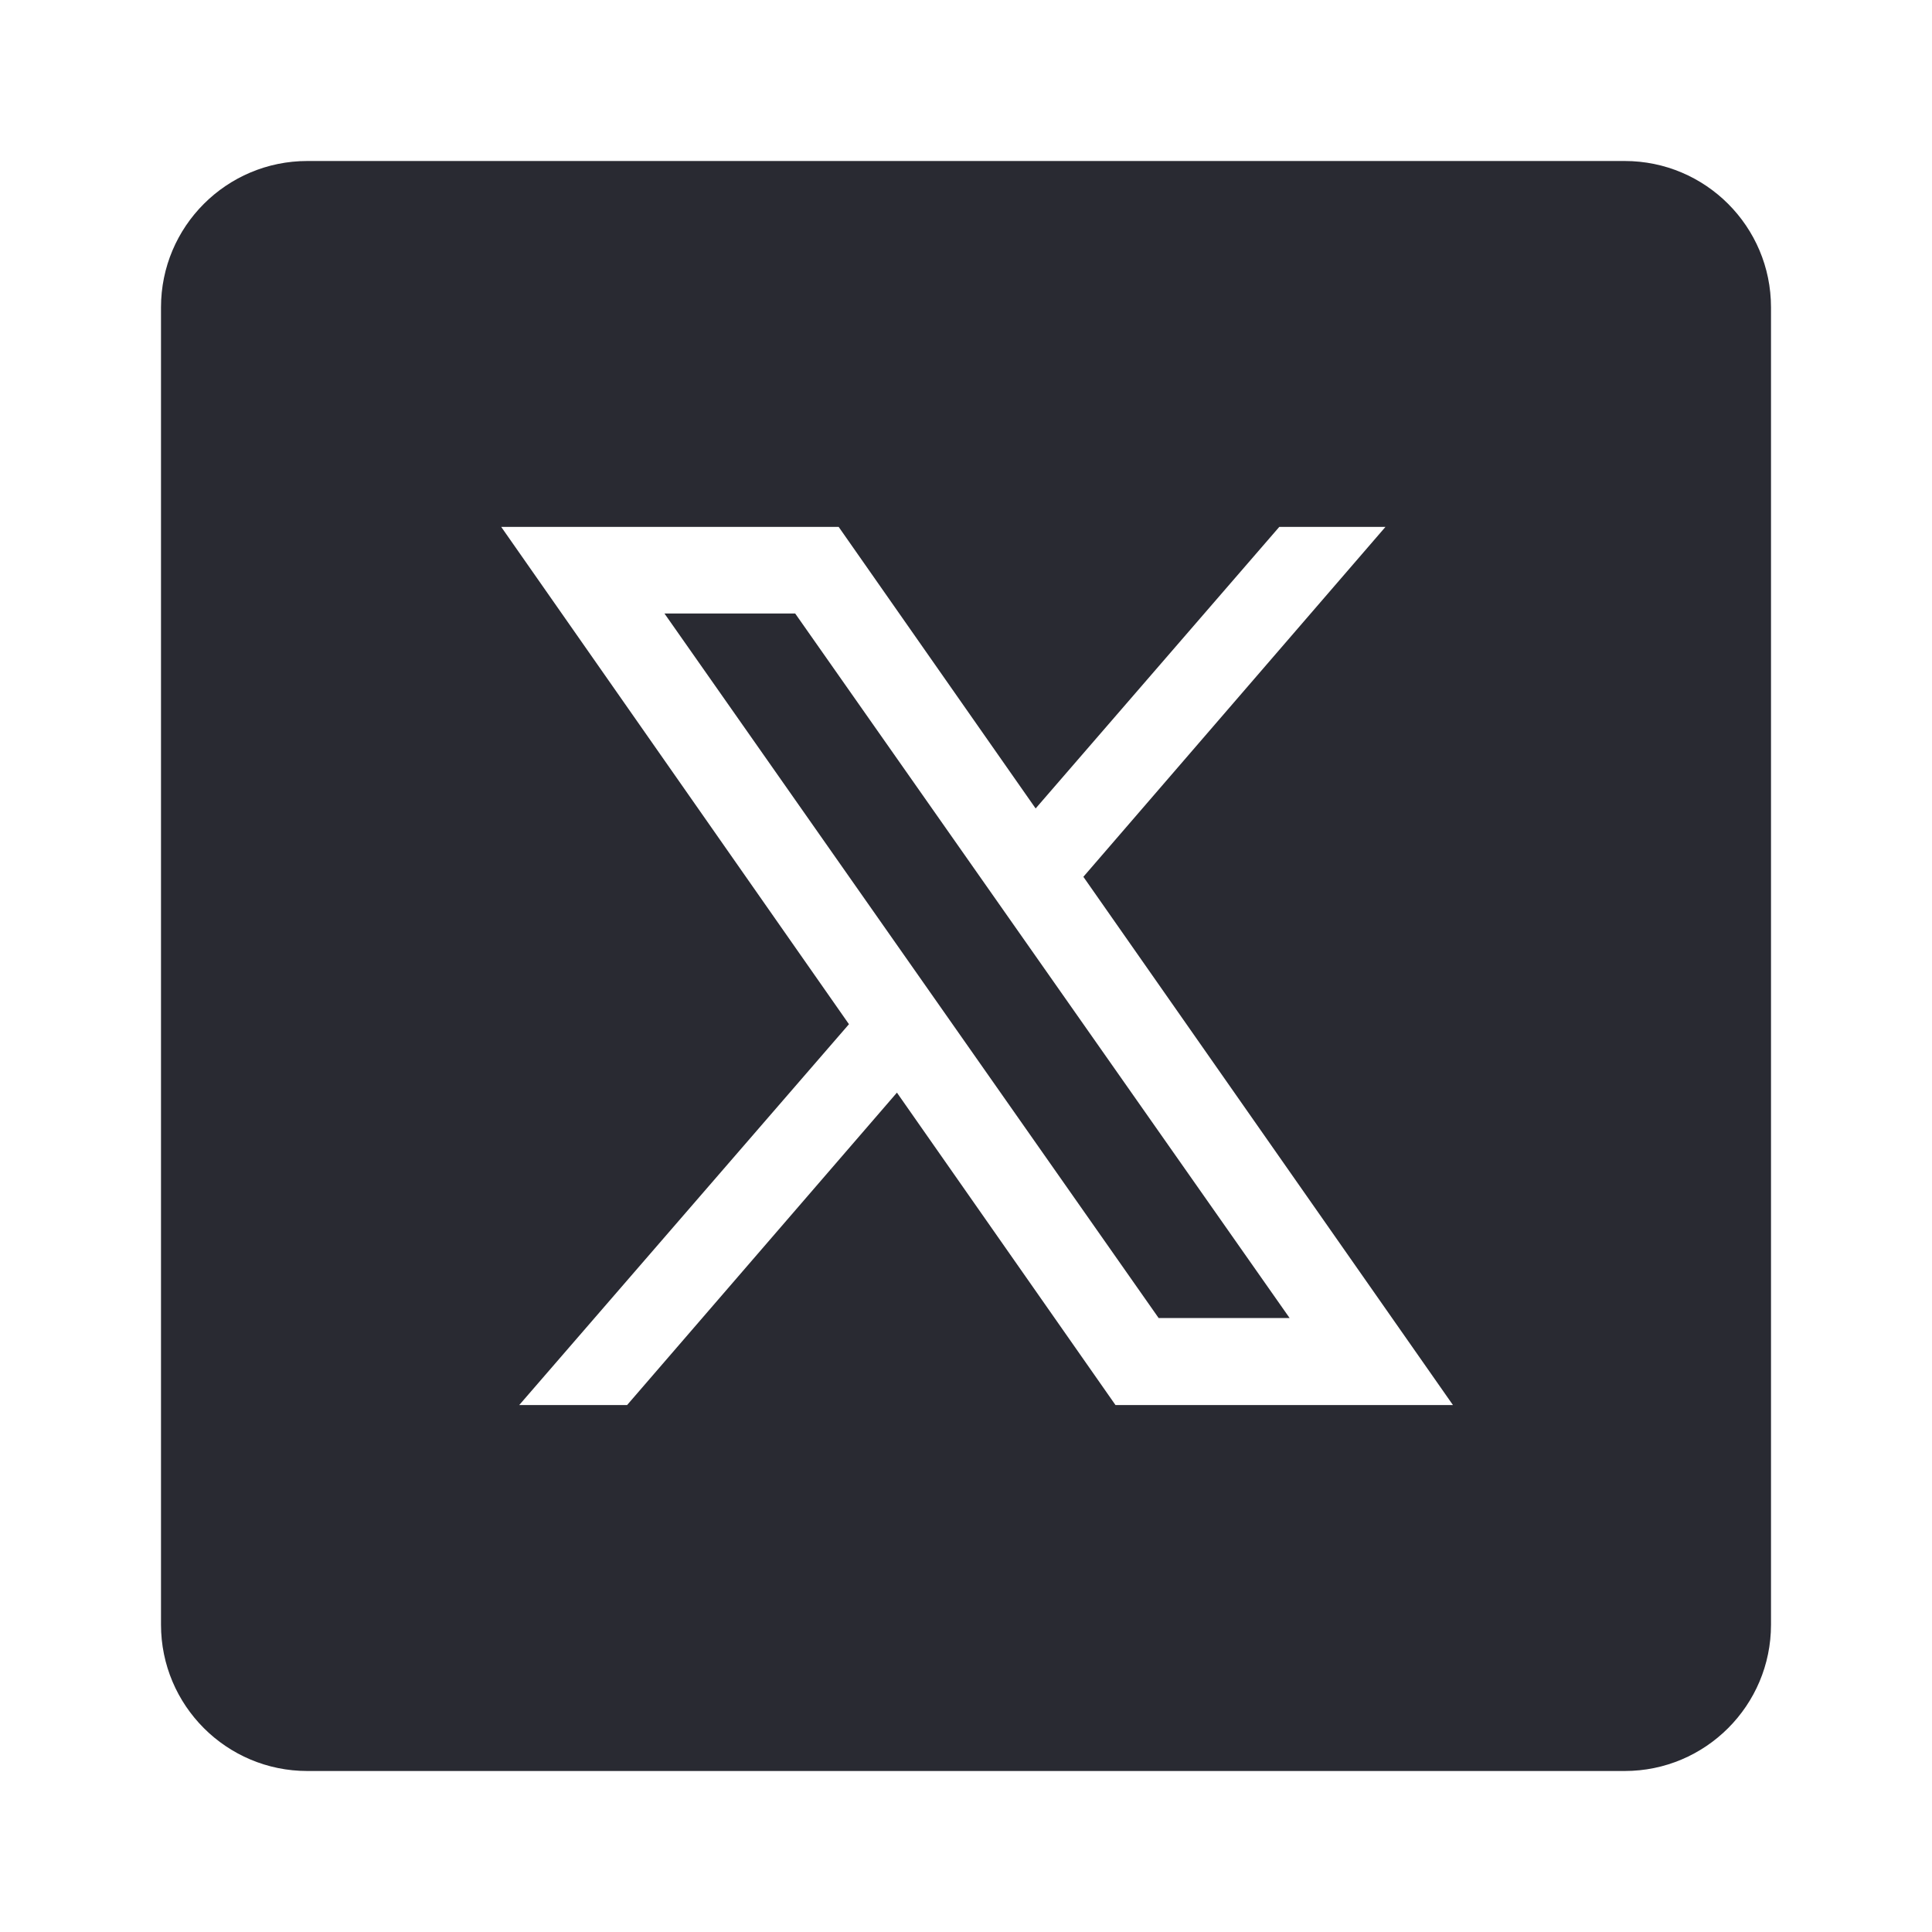 <svg width="24" height="24" viewBox="0 0 24 24" fill="none" xmlns="http://www.w3.org/2000/svg">
<path d="M3.818 2C2.814 2 2 2.814 2 3.818V20.182C2 21.186 2.814 22 3.818 22H20.182C21.186 22 22 21.186 22 20.182V3.818C22 2.814 21.186 2 20.182 2H3.818ZM6.226 6.545H10.418L12.865 10.043L15.892 6.545H17.211L13.458 10.892L18.049 17.454H13.857L11.142 13.573L7.79 17.454H6.45L10.546 12.723L6.226 6.545ZM8.254 7.621L14.393 16.373H16.02L9.878 7.621H8.254Z" fill="#292A32"/>
</svg>
